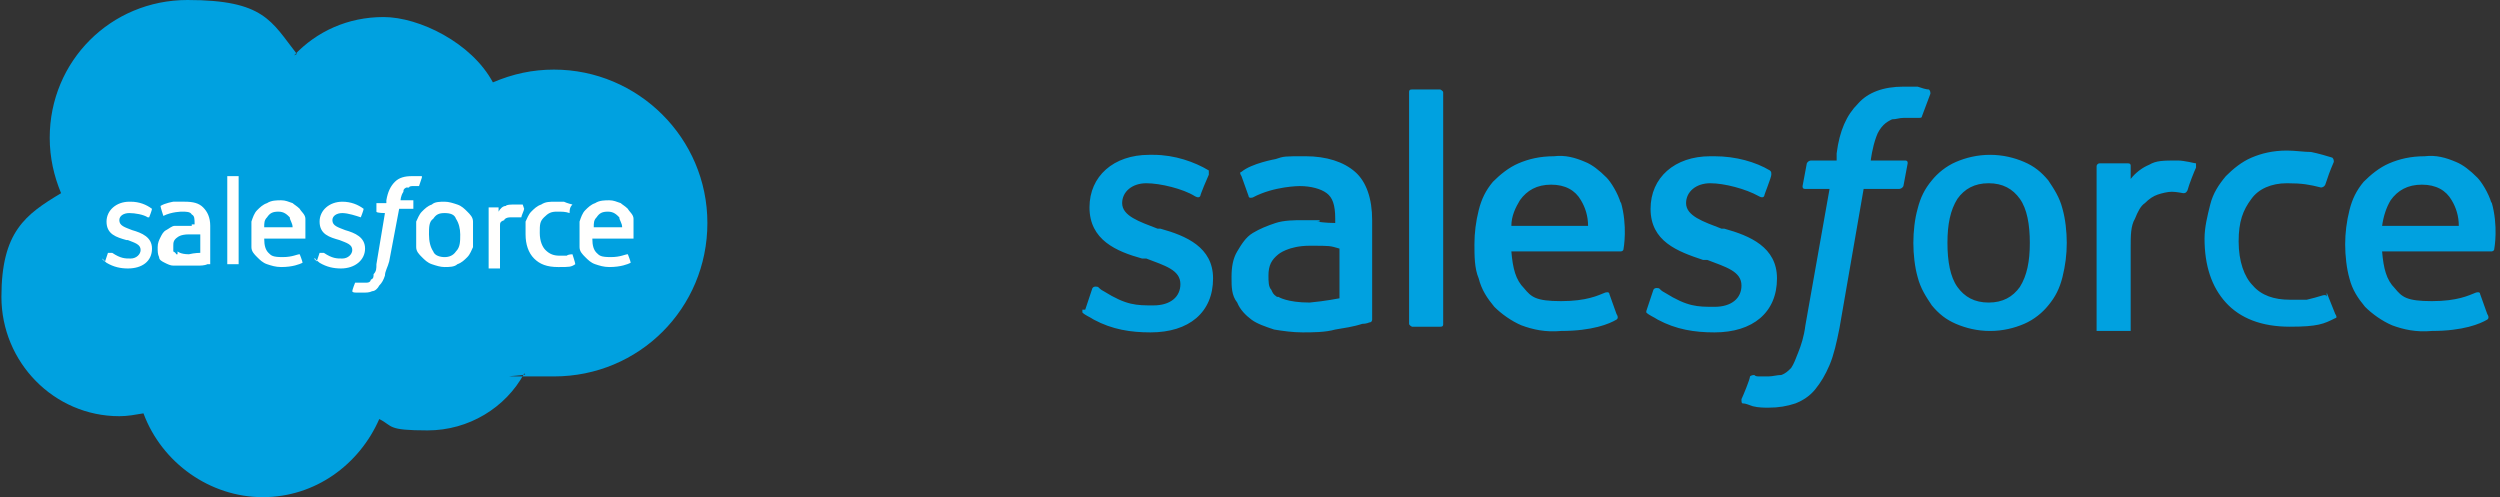 <?xml version="1.0" encoding="UTF-8"?>
<svg id="Layer_2" data-name="Layer 2" xmlns="http://www.w3.org/2000/svg" xmlns:xlink="http://www.w3.org/1999/xlink" viewBox="0 0 176 35">
  <rect x="0" y="0" width="176" height="35" fill="#333333" stroke="none"/>
  <defs>
    <clipPath id="clippath">
      <rect width="50" height="35" style="fill: none; stroke-width: 0px;"/>
    </clipPath>
    <clipPath id="clippath-1">
      <rect x="76" y="6" width="100" height="22.8" style="fill: none; stroke-width: 0px;"/>
    </clipPath>
  </defs>
  <g id="Layer_5" data-name="Layer 5">
    <g id="salesforce">
      <g style="clip-path: url(#clippath);">
        <g>
          <path d="M20.7,3.9c1.6-1.7,3.8-2.7,6.3-2.7s6.2,1.8,7.7,4.6c1.4-.6,2.8-.9,4.3-.9,5.9,0,10.8,4.8,10.8,10.8s-4.8,10.8-10.8,10.8-1.4,0-2.1-.2c-1.3,2.4-3.9,4-6.8,4s-2.4-.3-3.4-.8c-1.4,3.2-4.5,5.5-8.2,5.5s-7.1-2.4-8.4-5.9c-.6.1-1.1.2-1.7.2C3.8,29.3.1,25.5.1,20.9s1.7-5.8,4.2-7.3c-.5-1.2-.8-2.5-.8-3.9C3.5,4.3,7.8,0,13.2,0s5.9,1.5,7.7,3.8" style="fill: #00a1e0; fill-rule: evenodd; stroke-width: 0px;"/>
          <path d="M7.2,18.2h0c0,.1.2.2.3.3.5.3,1,.4,1.5.4,1,0,1.7-.5,1.7-1.4h0c0-.8-.7-1.1-1.4-1.3h0c-.5-.2-.9-.3-.9-.7h0c0-.3.3-.5.7-.5s1,.1,1.3.3h.1s.2-.5.2-.6h0c-.4-.3-.9-.5-1.5-.5h-.1c-.9,0-1.6.6-1.6,1.4h0c0,.9.7,1.1,1.4,1.3h.1c.5.2.9.3.9.7h0c0,.3-.3.6-.7.6s-.7,0-1.3-.4h-.3l-.2.6h0l-.2-.2h0ZM22.2,18.2h0c0,.1.2.2.3.3.5.3,1,.4,1.5.4,1,0,1.7-.6,1.7-1.4h0c0-.8-.7-1.1-1.4-1.3h0c-.5-.2-.9-.3-.9-.7h0c0-.3.3-.5.7-.5s1,.2,1.3.3h0s.2-.5.2-.6h0c-.4-.3-.9-.5-1.5-.5h0c-.9,0-1.6.6-1.6,1.4h0c0,.9.7,1.1,1.4,1.3h0c.5.2.9.3.9.7h0c0,.3-.3.6-.7.6s-.7,0-1.3-.4h-.3l-.2.6h0l-.2-.2h0ZM32.4,16.5c0,.5,0,.9-.3,1.2-.2.3-.5.4-.8.4s-.7-.1-.8-.4c-.2-.3-.3-.7-.3-1.2s0-.9.3-1.1c.2-.3.4-.4.8-.4s.7.1.8.4c.2.3.3.7.3,1.1h0ZM33.3,15.6c0-.3-.2-.5-.4-.7s-.4-.4-.7-.5-.6-.2-.9-.2-.7,0-.9.2c-.3.1-.5.3-.7.5s-.3.5-.4.7v1.8c0,.3.2.5.4.7s.4.4.7.5.6.2.9.2.7,0,.9-.2c.3-.1.5-.3.7-.5s.3-.5.4-.7v-1.8h0ZM40.3,17.9h0s-.3,0-.4.1h-.5c-.4,0-.7-.1-1-.4-.2-.2-.4-.6-.4-1.2s0-.8.3-1.1.5-.4.9-.4.6,0,.9.1h0c0-.2,0-.4.2-.6h0s-.4-.1-.6-.2h-.6c-.4,0-.7,0-1,.2-.3.1-.5.3-.7.5s-.3.5-.4.7v.9c0,.7.2,1.3.6,1.7.4.4.9.6,1.7.6s.9,0,1.2-.2h0c0-.1-.2-.7-.2-.7h.2-.2ZM41.8,16c0-.3,0-.5.2-.7.2-.3.4-.4.8-.4s.6.2.8.4c0,.2.2.4.2.7h-2.1,0ZM44.6,15.4c0-.3-.3-.5-.4-.7-.2-.2-.4-.3-.5-.4-.3-.1-.5-.2-.8-.2s-.7,0-1,.2c-.3.1-.5.3-.7.5s-.3.5-.4.8v1.8c0,.3.2.5.4.7s.4.4.7.5.6.2,1,.2c.8,0,1.3-.2,1.5-.3h0c0-.1-.2-.6-.2-.6h0c-.2,0-.5.2-1.2.2s-.8-.1-1-.3-.3-.5-.3-1h2.9v-1.2h0v-.2h0ZM18.6,16c0-.3,0-.5.2-.7.2-.3.4-.4.8-.4s.6.2.8.4c0,.2.2.4.2.7h-2.1,0ZM21.5,15.4c0-.3-.3-.5-.4-.7-.2-.2-.4-.3-.5-.4-.3-.1-.5-.2-.8-.2s-.7,0-1,.2c-.3.1-.5.3-.7.5s-.3.5-.4.8v1.8c0,.3.2.5.4.7s.4.4.7.5.6.2,1,.2c.8,0,1.3-.2,1.5-.3h0c0-.1-.2-.6-.2-.6h0c-.2,0-.5.2-1.2.2s-.8-.1-1-.3-.3-.5-.3-1h2.9v-1.2h0v-.2h0ZM12.4,17.9s0-.1-.2-.2v-.4c0-.2,0-.4.3-.6,0,0,.2-.2.8-.2h.8v1.3h0s-.4,0-.8.1c-.6,0-.8-.2-.8-.2h0v.2h0ZM13.5,15.9h-1.2c-.2,0-.4.2-.6.3s-.3.3-.4.5-.2.4-.2.7,0,.5.1.7c0,.2.2.3.4.4.2.1.4.2.6.2h1.7c.2,0,.5,0,.7-.1h.2v-2.7c0-.6-.2-1-.5-1.3s-.7-.4-1.3-.4h-.8s-.6.1-.9.3h0c0,.1.2.7.2.7h0c.6-.3,1.3-.3,1.3-.3.3,0,.6,0,.7.2.2.1.2.3.2.7h-.5.3,0ZM36.8,14.4h-.5c-.4,0-.6,0-.7.1-.2,0-.4.2-.5.4v-.3h-.7v4.3h.8v-3c0-.2,0-.3.3-.4,0-.1.2-.2.4-.2h.8c0-.1.2-.5.2-.6" style="fill: #fffffe; fill-rule: evenodd; stroke-width: 0px;"/>
          <path d="M29.7,12.4h-.7c-.5,0-.9.1-1.2.4-.3.3-.5.7-.6,1.3v.2h-.7v.6h0c0,.1.6.1.6.1l-.6,3.6c0,.3,0,.5-.2.7,0,.2,0,.3-.2.4,0,0,0,.2-.3.2h-.8s-.2.5-.2.6h0q0,.1.3.1h.4c.3,0,.5,0,.7-.1.2,0,.4-.2.5-.4.2-.2.3-.4.4-.7,0-.3.2-.6.3-1l.7-3.7h1v-.6h-.9s0-.3.2-.6c0-.1,0-.2.2-.3h.2c0-.1.2-.1.3-.1h.4l.2-.6h0ZM16.8,18.6h-.8v-6.2h.8v6.2Z" style="fill: #fffffe; fill-rule: evenodd; stroke-width: 0px;"/>
        </g>
      </g>
      <g style="clip-path: url(#clippath-1);">
        <g>
          <path d="M76.2,21.7v.3c.2.2.5.3.8.5,1.3.7,2.6.9,4,.9,2.7,0,4.4-1.4,4.4-3.8h0c0-2.2-1.9-3-3.7-3.5h-.2c-1.3-.5-2.5-.9-2.5-1.8h0c0-.8.7-1.4,1.7-1.4s2.6.4,3.4.9c0,0,.3.2.4,0,0-.1.5-1.3.6-1.5v-.3c-1-.6-2.4-1.1-3.9-1.1h-.3c-2.5,0-4.2,1.5-4.2,3.7h0c0,2.3,1.9,3.1,3.7,3.6h.3c1.3.5,2.4.8,2.4,1.8h0c0,.9-.7,1.5-1.9,1.5s-1.9,0-3.5-1c-.2-.1-.3-.2-.4-.3,0,0-.3-.1-.4.1l-.5,1.5h-.2ZM115.9,21.7v.3c.2.2.5.3.8.5,1.3.7,2.6.9,4,.9,2.7,0,4.4-1.4,4.4-3.8h0c0-2.2-1.9-3-3.7-3.5h-.2c-1.3-.5-2.5-.9-2.5-1.8h0c0-.8.7-1.4,1.7-1.4s2.5.4,3.4.9c0,0,.3.2.4,0,0-.1.5-1.3.5-1.5s0-.2-.1-.3c-1-.6-2.4-1-3.9-1h-.3c-2.5,0-4.2,1.5-4.2,3.7h0c0,2.3,1.9,3,3.7,3.6h.3c1.3.5,2.4.8,2.4,1.8h0c0,.9-.7,1.5-1.9,1.5s-1.9,0-3.5-1c-.2-.1-.3-.2-.4-.3,0,0-.3-.1-.4.1l-.5,1.5h0v-.2ZM142.9,17.1c0,1.3-.2,2.3-.7,3.1-.5.7-1.2,1.1-2.2,1.1s-1.7-.4-2.2-1.1c-.5-.7-.7-1.8-.7-3.1s.2-2.3.7-3.1c.5-.7,1.2-1.1,2.2-1.1s1.7.4,2.2,1.1c.5.7.7,1.8.7,3.1h0ZM145.2,14.7c-.2-.8-.6-1.4-1-2-.5-.6-1-1-1.7-1.3s-1.5-.5-2.4-.5-1.7.2-2.4.5-1.3.8-1.7,1.3c-.5.6-.8,1.2-1,2-.2.7-.3,1.6-.3,2.4s.1,1.7.3,2.4c.2.8.6,1.4,1,2,.5.6,1,1,1.7,1.3s1.5.5,2.4.5,1.7-.2,2.4-.5,1.3-.8,1.7-1.3c.5-.6.8-1.2,1-2s.3-1.6.3-2.4-.1-1.7-.3-2.4h0ZM163.8,20.9c0-.2-.3-.1-.3-.1-.3.1-.7.2-1.1.3h-1.2c-1.1,0-2-.3-2.6-1-.6-.6-1-1.7-1-3.1s.3-2.2.9-3c.5-.7,1.4-1.1,2.5-1.1s1.6.1,2.4.3c0,0,.2,0,.3-.2.2-.6.3-.9.6-1.6,0-.1,0-.2-.1-.3-.3-.1-1-.3-1.5-.4-.5,0-1.1-.1-1.7-.1-1,0-1.8.2-2.5.5s-1.3.8-1.8,1.3c-.5.6-.9,1.2-1.1,2-.2.8-.4,1.6-.4,2.4,0,1.9.5,3.4,1.5,4.5s2.5,1.7,4.5,1.7,2.4-.2,3.2-.6c0,0,.2,0,0-.3l-.6-1.5h0v.3h0ZM167.7,15.9c.1-.7.3-1.3.6-1.8.5-.7,1.2-1.1,2.2-1.1s1.7.4,2.1,1.1c.3.5.5,1.1.5,1.8h-5.5,0ZM175.4,14.3c-.2-.7-.7-1.5-1-1.8-.5-.5-1-.9-1.5-1.1-.7-.3-1.4-.5-2.2-.4-1,0-1.8.2-2.5.5s-1.3.8-1.8,1.3c-.5.6-.8,1.2-1,2s-.3,1.6-.3,2.4.1,1.7.3,2.4c.2.8.6,1.4,1.1,2,.5.5,1.2,1,1.9,1.3.8.3,1.7.5,2.8.4,2.2,0,3.4-.5,3.9-.8,0,0,.2-.1,0-.4l-.5-1.4c0-.2-.3-.1-.3-.1-.5.2-1.3.6-3.1.6s-2.1-.3-2.6-.9c-.6-.6-.8-1.4-.9-2.6h7.7s.2,0,.2-.2c0,0,.3-1.6-.2-3.3h0ZM106.4,15.9c0-.7.3-1.3.6-1.8.5-.7,1.2-1.1,2.2-1.1s1.7.4,2.1,1.1c.3.5.5,1.1.5,1.8h-5.5,0ZM114.1,14.3c-.2-.7-.7-1.5-1-1.8-.5-.5-1-.9-1.5-1.1-.7-.3-1.4-.5-2.2-.4-1,0-1.8.2-2.5.5s-1.3.8-1.8,1.3c-.5.6-.8,1.2-1,2s-.3,1.6-.3,2.4,0,1.7.3,2.4c.2.8.6,1.4,1.1,2,.5.5,1.2,1,1.9,1.3.8.3,1.7.5,2.8.4,2.2,0,3.4-.5,3.9-.8,0,0,.2-.1,0-.4l-.5-1.4c0-.2-.3-.1-.3-.1-.5.2-1.3.6-3.1.6s-2.1-.3-2.6-.9c-.6-.6-.8-1.4-.9-2.6h7.7s.2,0,.2-.2c0,0,.3-1.6-.2-3.3h0ZM89.9,20.9c-.3-.2-.3-.3-.4-.5-.2-.2-.2-.6-.2-1,0-.7.2-1.1.7-1.5,0,0,.7-.6,2.2-.6s1.4,0,2.1.2v3.5h0s-1,.2-2.1.3c-1.6,0-2.2-.4-2.2-.4h0ZM92.9,15.5h-1.2c-.5,0-1.3,0-1.9.2s-1.1.4-1.6.7-.8.8-1.1,1.3c-.3.5-.4,1.1-.4,1.8s0,1.3.4,1.8c.2.5.6.9,1,1.2s1,.5,1.6.7c.6.1,1.3.2,2,.2s1.6,0,2.3-.2c.6-.1,1.3-.2,1.9-.4.3,0,.5-.1.5-.1.2,0,.2-.2.2-.2v-7c0-1.5-.4-2.7-1.2-3.4-.8-.7-2-1.1-3.5-1.1s-1.5,0-2.1.2c0,0-1.7.3-2.4.9,0,0-.2,0,0,.3l.5,1.4c0,.2.3.1.3.1h0c1.5-.8,3.3-.8,3.3-.8.8,0,1.5.2,1.9.5s.6.8.6,1.8v.3c-.7,0-1.3-.1-1.3-.1h.2ZM154.6,11.5h0c-.1,0-.8-.2-1.3-.2-1,0-1.5,0-2,.3-.5.2-1,.6-1.3,1v-.9c0-.1,0-.2-.2-.2h-2c-.1,0-.2.1-.2.2v11.6h2.4v-5.9c0-.8,0-1.5.3-2,.2-.5.4-.9.7-1.1.3-.3.6-.5.9-.6.3-.1.7-.2,1-.2s.8.1.8.1c.1,0,.2,0,.3-.2.1-.4.5-1.4.6-1.6" style="fill: #00a1e0; fill-rule: evenodd; stroke-width: 0px;"/>
          <path d="M135.8,6.3c-.2,0-.5-.1-.8-.2h-1c-1.4,0-2.5.4-3.2,1.2-.8.8-1.3,1.9-1.5,3.5v.5h-1.8s-.2,0-.3.2l-.3,1.6c0,.1,0,.2.2.2h1.7l-1.7,9.6c-.1.8-.3,1.4-.5,1.9s-.3.8-.5,1.1c-.2.2-.4.4-.7.5-.3,0-.6.1-.9.1h-.6c-.2,0-.3,0-.4-.1,0,0-.2,0-.3.1,0,.2-.5,1.4-.6,1.6,0,.2,0,.3.1.3.2,0,.4.1.7.2.4.1.8.1,1.1.1.7,0,1.3-.1,1.9-.3.5-.2,1-.5,1.4-1s.7-1,1-1.7.5-1.6.7-2.6l1.7-9.8h2.5s.2,0,.3-.2l.3-1.6c0-.1,0-.2-.2-.2h-2.4s.1-.9.4-1.7c.1-.3.3-.6.5-.8s.4-.3.6-.4c.3,0,.5-.1.8-.1h1c.2,0,.3,0,.3-.1l.6-1.6c0-.1,0-.2-.1-.3ZM101.6,22.8c0,.1,0,.2-.2.2h-2s-.2-.1-.2-.2V6.5c0-.1,0-.2.2-.2h2s.2.1.2.2v16.3Z" style="fill: #00a1e0; fill-rule: evenodd; stroke-width: 0px;"/>
        </g>
      </g>
    </g>
  </g>
</svg>